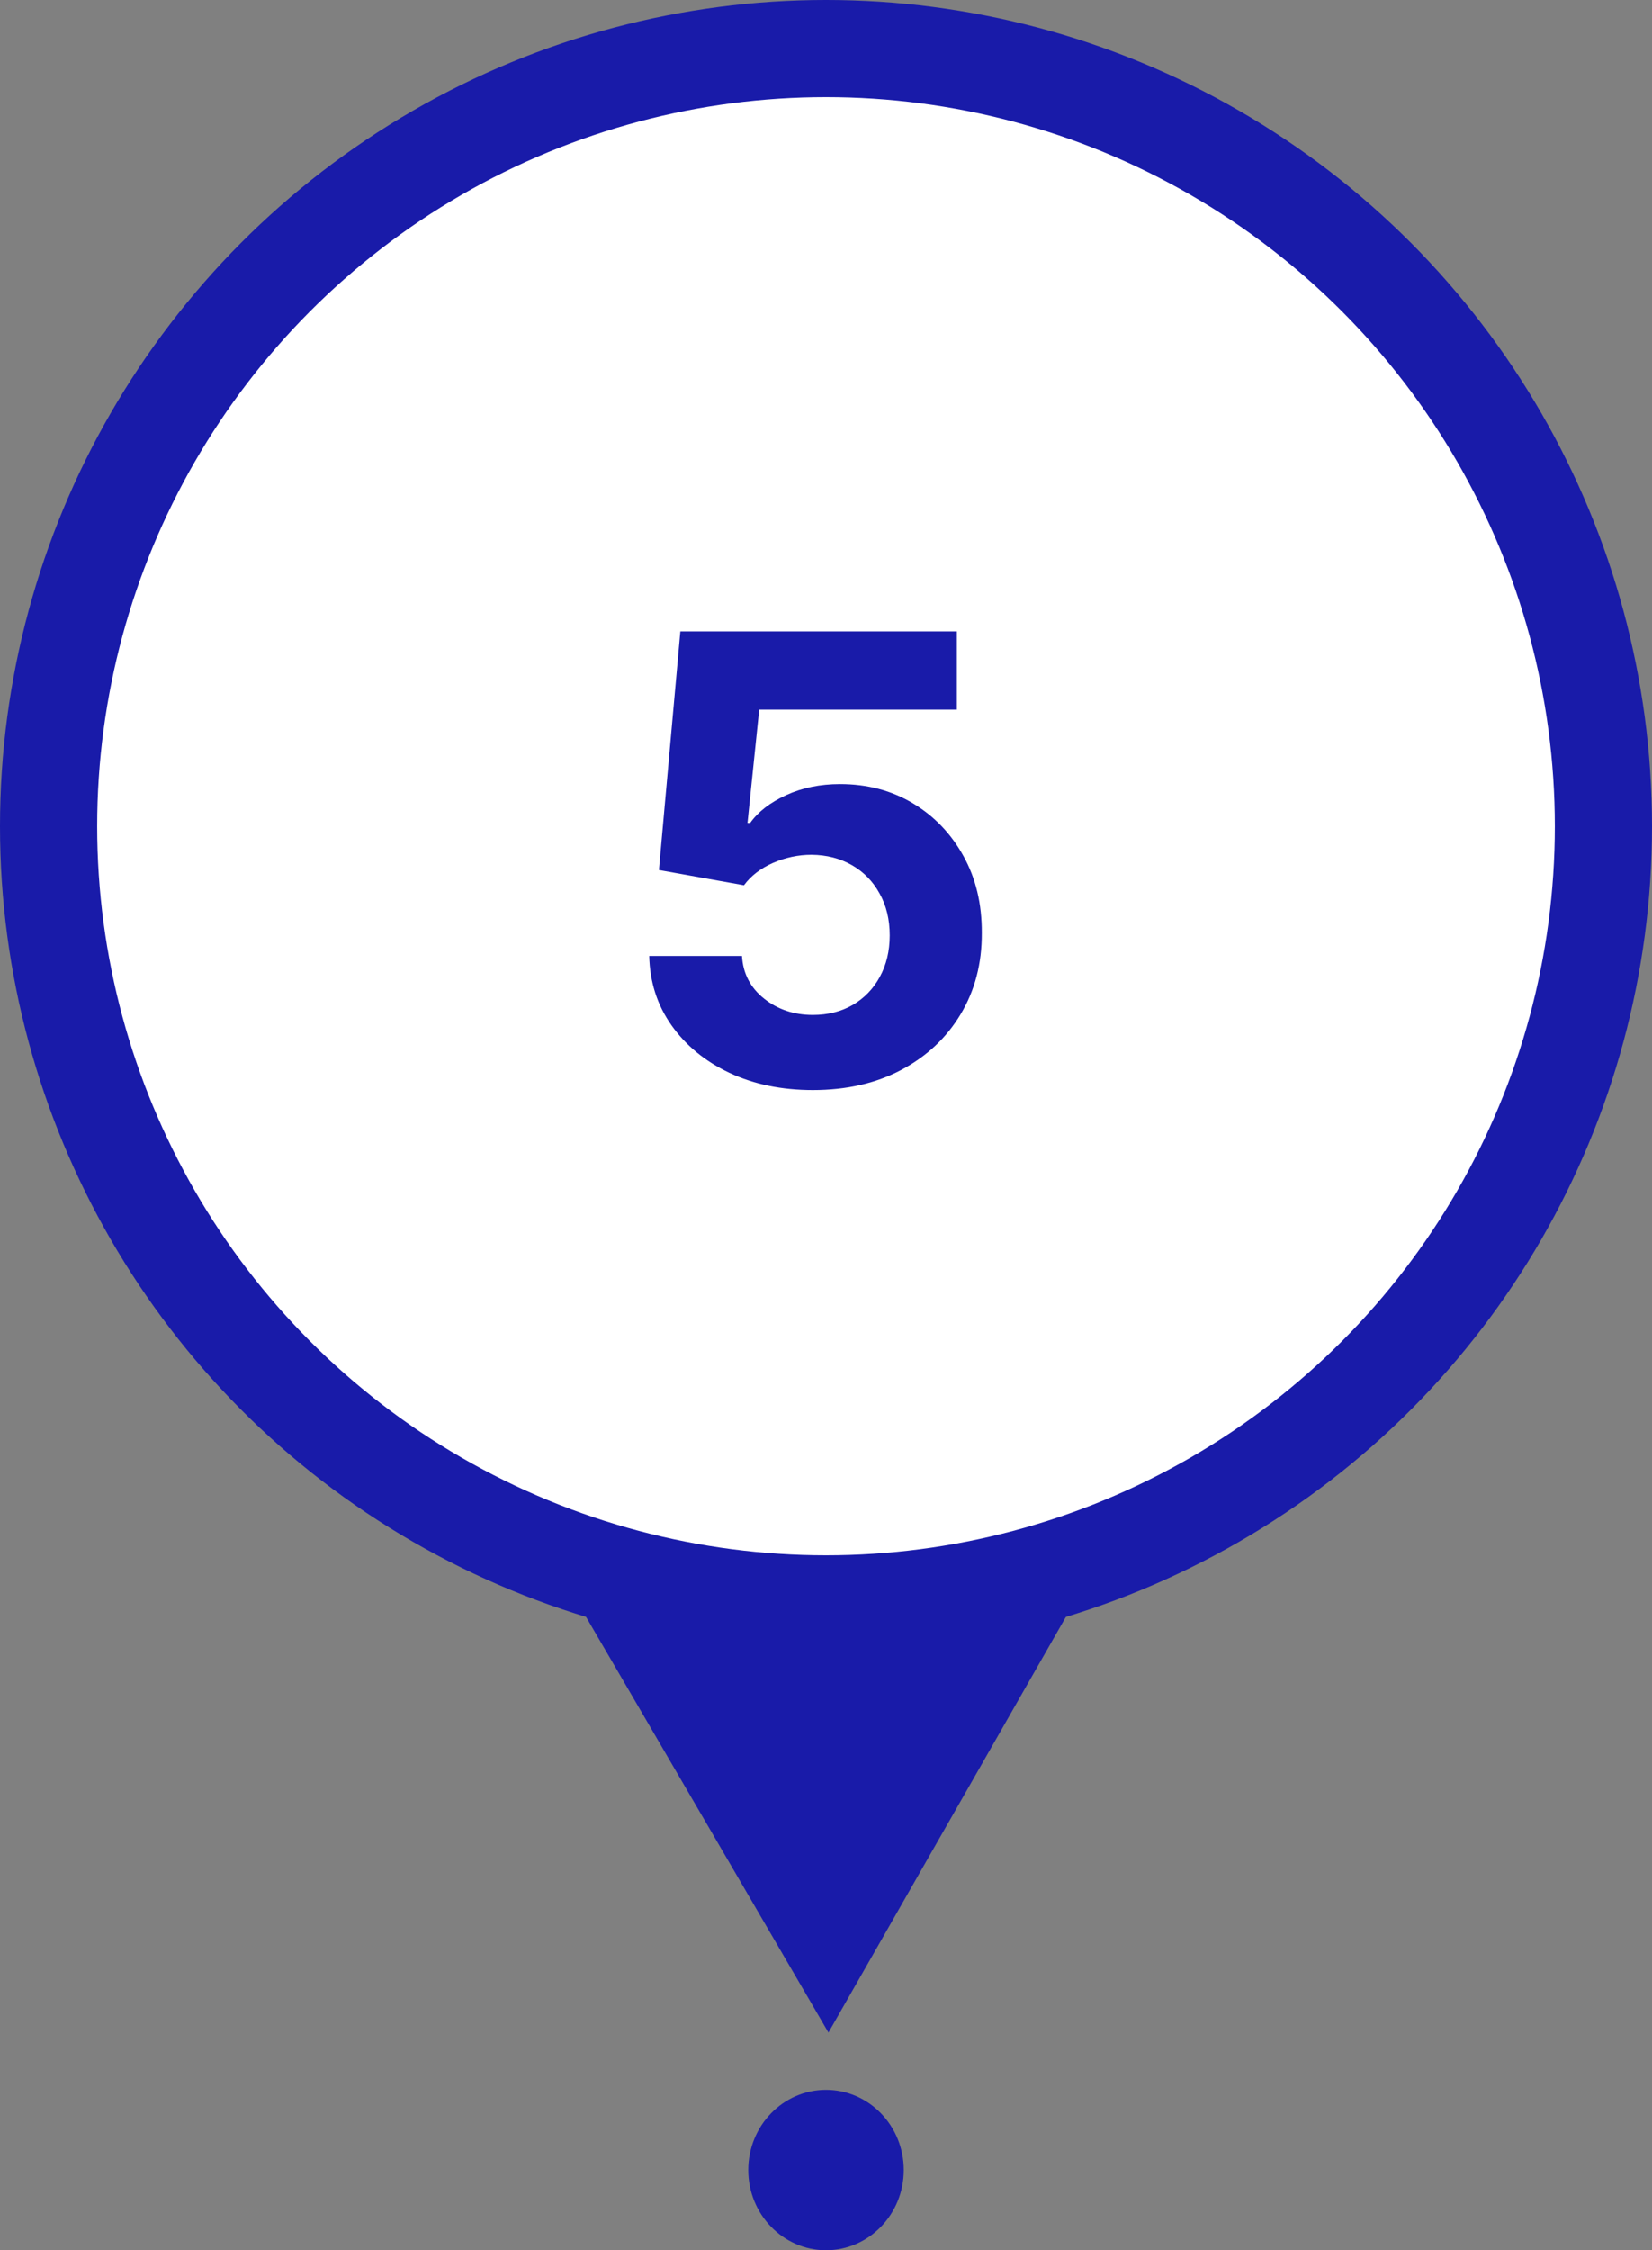 <svg width="340" height="463" viewBox="0 0 340 463" fill="none" xmlns="http://www.w3.org/2000/svg">
<rect x="0" y="0" width="340" height="463" fill="#808080" stroke="none"/>
<circle cx="170" cy="170" r="170" fill="#191BA9"/>
<circle cx="170" cy="170" r="150" fill="white"/>
<path d="M170.503 418.199L118.168 328.484L222.031 328.019L170.503 418.199Z" fill="#191BA9"/>
<path d="M167.295 224.273C160.871 224.273 155.144 223.091 150.114 220.727C145.114 218.364 141.144 215.106 138.205 210.955C135.265 206.803 133.735 202.045 133.614 196.682H152.705C152.917 200.288 154.432 203.212 157.25 205.455C160.068 207.697 163.417 208.818 167.295 208.818C170.386 208.818 173.114 208.136 175.477 206.773C177.871 205.379 179.735 203.455 181.068 201C182.432 198.515 183.114 195.667 183.114 192.455C183.114 189.182 182.417 186.303 181.023 183.818C179.659 181.333 177.765 179.394 175.341 178C172.917 176.606 170.144 175.894 167.023 175.864C164.295 175.864 161.644 176.424 159.068 177.545C156.523 178.667 154.538 180.197 153.114 182.136L135.614 179L140.023 129.909H196.932V146H156.25L153.841 169.318H154.386C156.023 167.015 158.492 165.106 161.795 163.591C165.098 162.076 168.795 161.318 172.886 161.318C178.492 161.318 183.492 162.636 187.886 165.273C192.28 167.909 195.75 171.53 198.295 176.136C200.841 180.712 202.098 185.985 202.068 191.955C202.098 198.227 200.644 203.803 197.705 208.682C194.795 213.53 190.72 217.348 185.477 220.136C180.265 222.894 174.205 224.273 167.295 224.273Z" fill="#191BA9"/>
<ellipse cx="170" cy="446.5" rx="16" ry="16.5" fill="#191BA9"/>
</svg>
